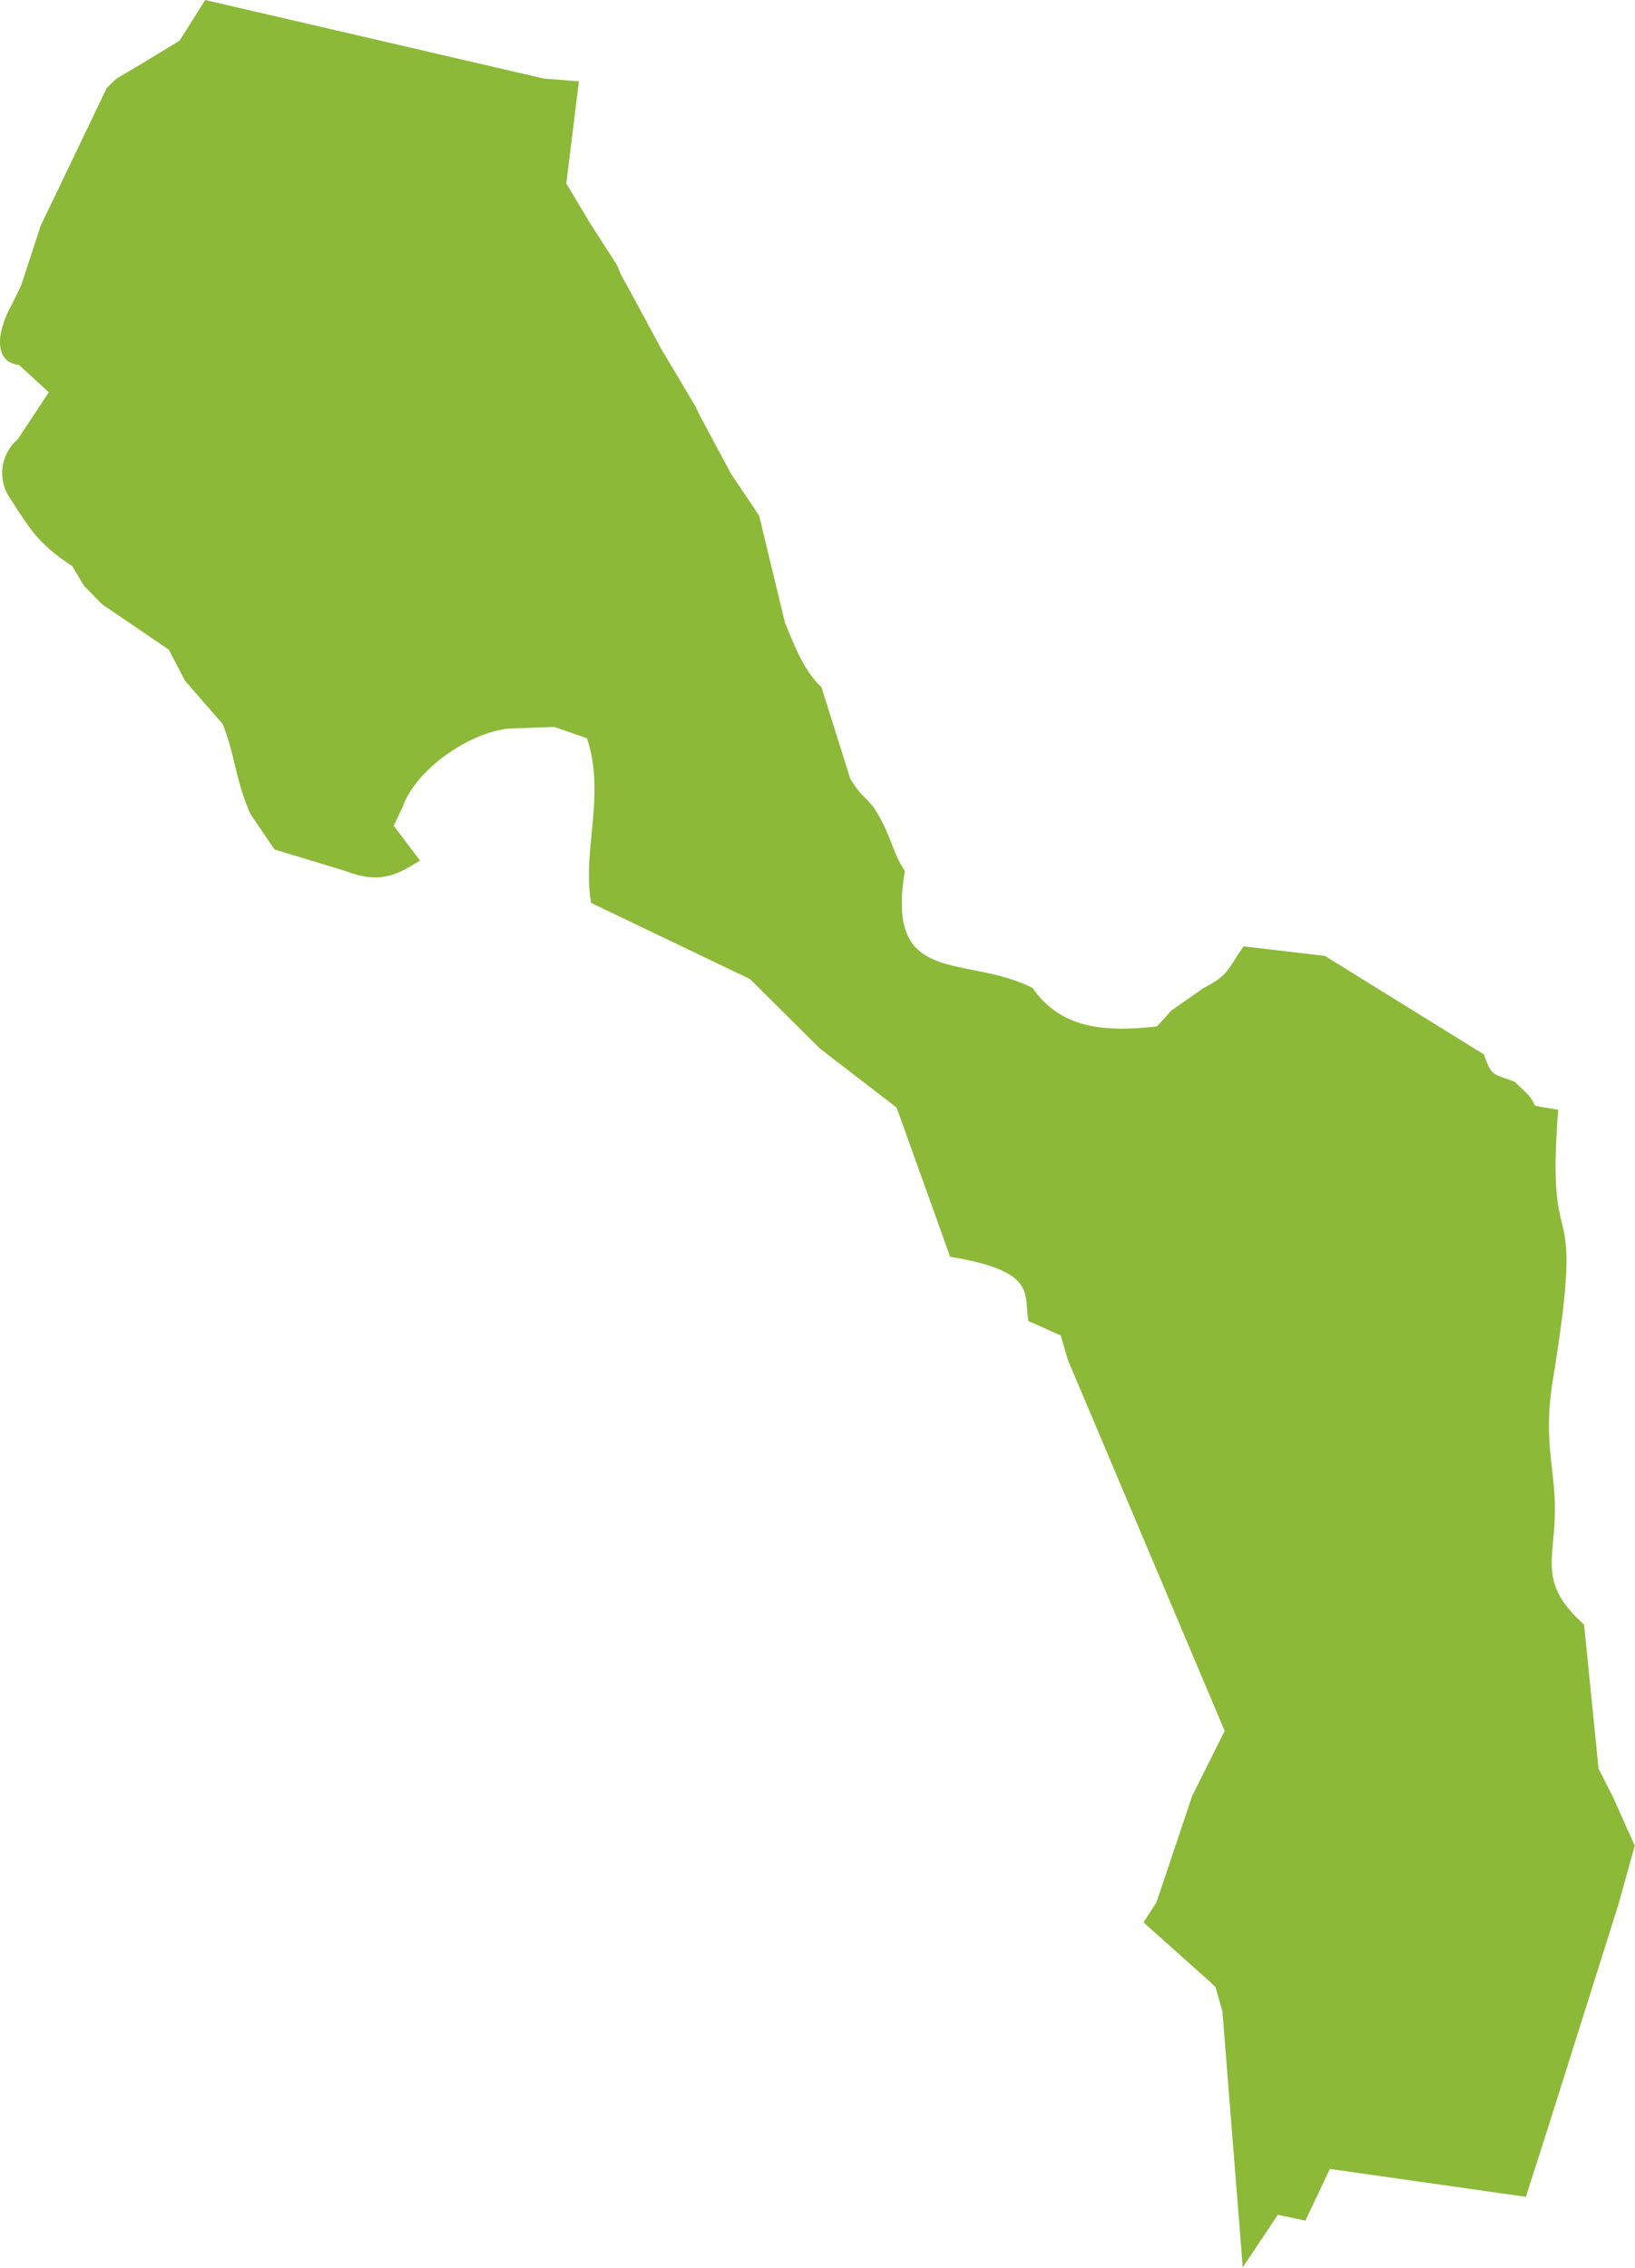<svg id="Layer_1" data-name="Layer 1" xmlns="http://www.w3.org/2000/svg" viewBox="0 0 201.03 278.81"><defs><style>.cls-1{fill:#8cb938;fill-rule:evenodd;}</style></defs><path class="cls-1" d="M22.08,5,17.52,7.77,14.28,9.69l-1.16,1.14L5,27.75,2.61,35.06l-1,2.07c-2.35,4.17-2.15,7.43.74,7.74L6,48.22,2.18,54a5.46,5.46,0,0,0-1,7.17c2.52,3.85,3.46,5.64,7.71,8.42L10.32,72l2.26,2.3,8.17,5.55,2,3.83L27.38,89c1.5,3.68,1.64,7.22,3.46,11.14l2.92,4.28,8.67,2.63c4.25,1.65,6.38.51,9.21-1.27l-3.23-4.28,1.11-2.33c1.53-4.42,7.85-9,12.95-9.61l5.7-.2,4,1.39c2.33,7-.62,13.81.51,20.24l19.54,9.36,8.58,8.53,9.44,7.26,6.58,18.34c10.83,1.81,9,4.56,9.64,7.93l.82.34,3.15,1.42.87,3,19.28,45.6-2,4-2,4-4.39,13.07-1.59,2.47,8,7.14.85.8.85,3,2.5,31.46,4.31-6.46,3.4.71,3-6.35,24.1,3.43,2.78-8.67L199,234.08l2-7.2L198.37,221l-1.82-3.6-1.78-17.71c-5.19-4.65-3.92-7.34-3.63-12.56.34-6.15-1.51-9.38-.23-17.38,4.2-25.65-.93-12.89.68-33.33-4.31-.79-2,0-3.91-2.07l-1.5-1.42a.11.11,0,0,1-.09,0c-2.46-1-2.66-.48-3.63-3.31L162.9,117.5l-10-1.17c-2,2.87-1.84,3.55-4.9,5.11l-4,2.8-1.73,1.93c-6.35.71-11.82.34-15.31-4.73-8.33-4.2-18.14,0-15.7-14.38-1.39-2.07-1.5-3.51-2.86-6.15-1.65-3.17-2.16-2.35-3.86-5.21L101,84.47c-2.13-2-3.24-4.93-4.48-7.91L93.34,63.38l-3.43-5.1-3.82-7.11-.6-1.25-4.17-7c-1.47-2.72-3.06-5.7-5-9.22l-.45-1.1-3.35-5.22-2.89-4.82L71.18,10l-4.31-.34L25.23,0Z"/></svg>